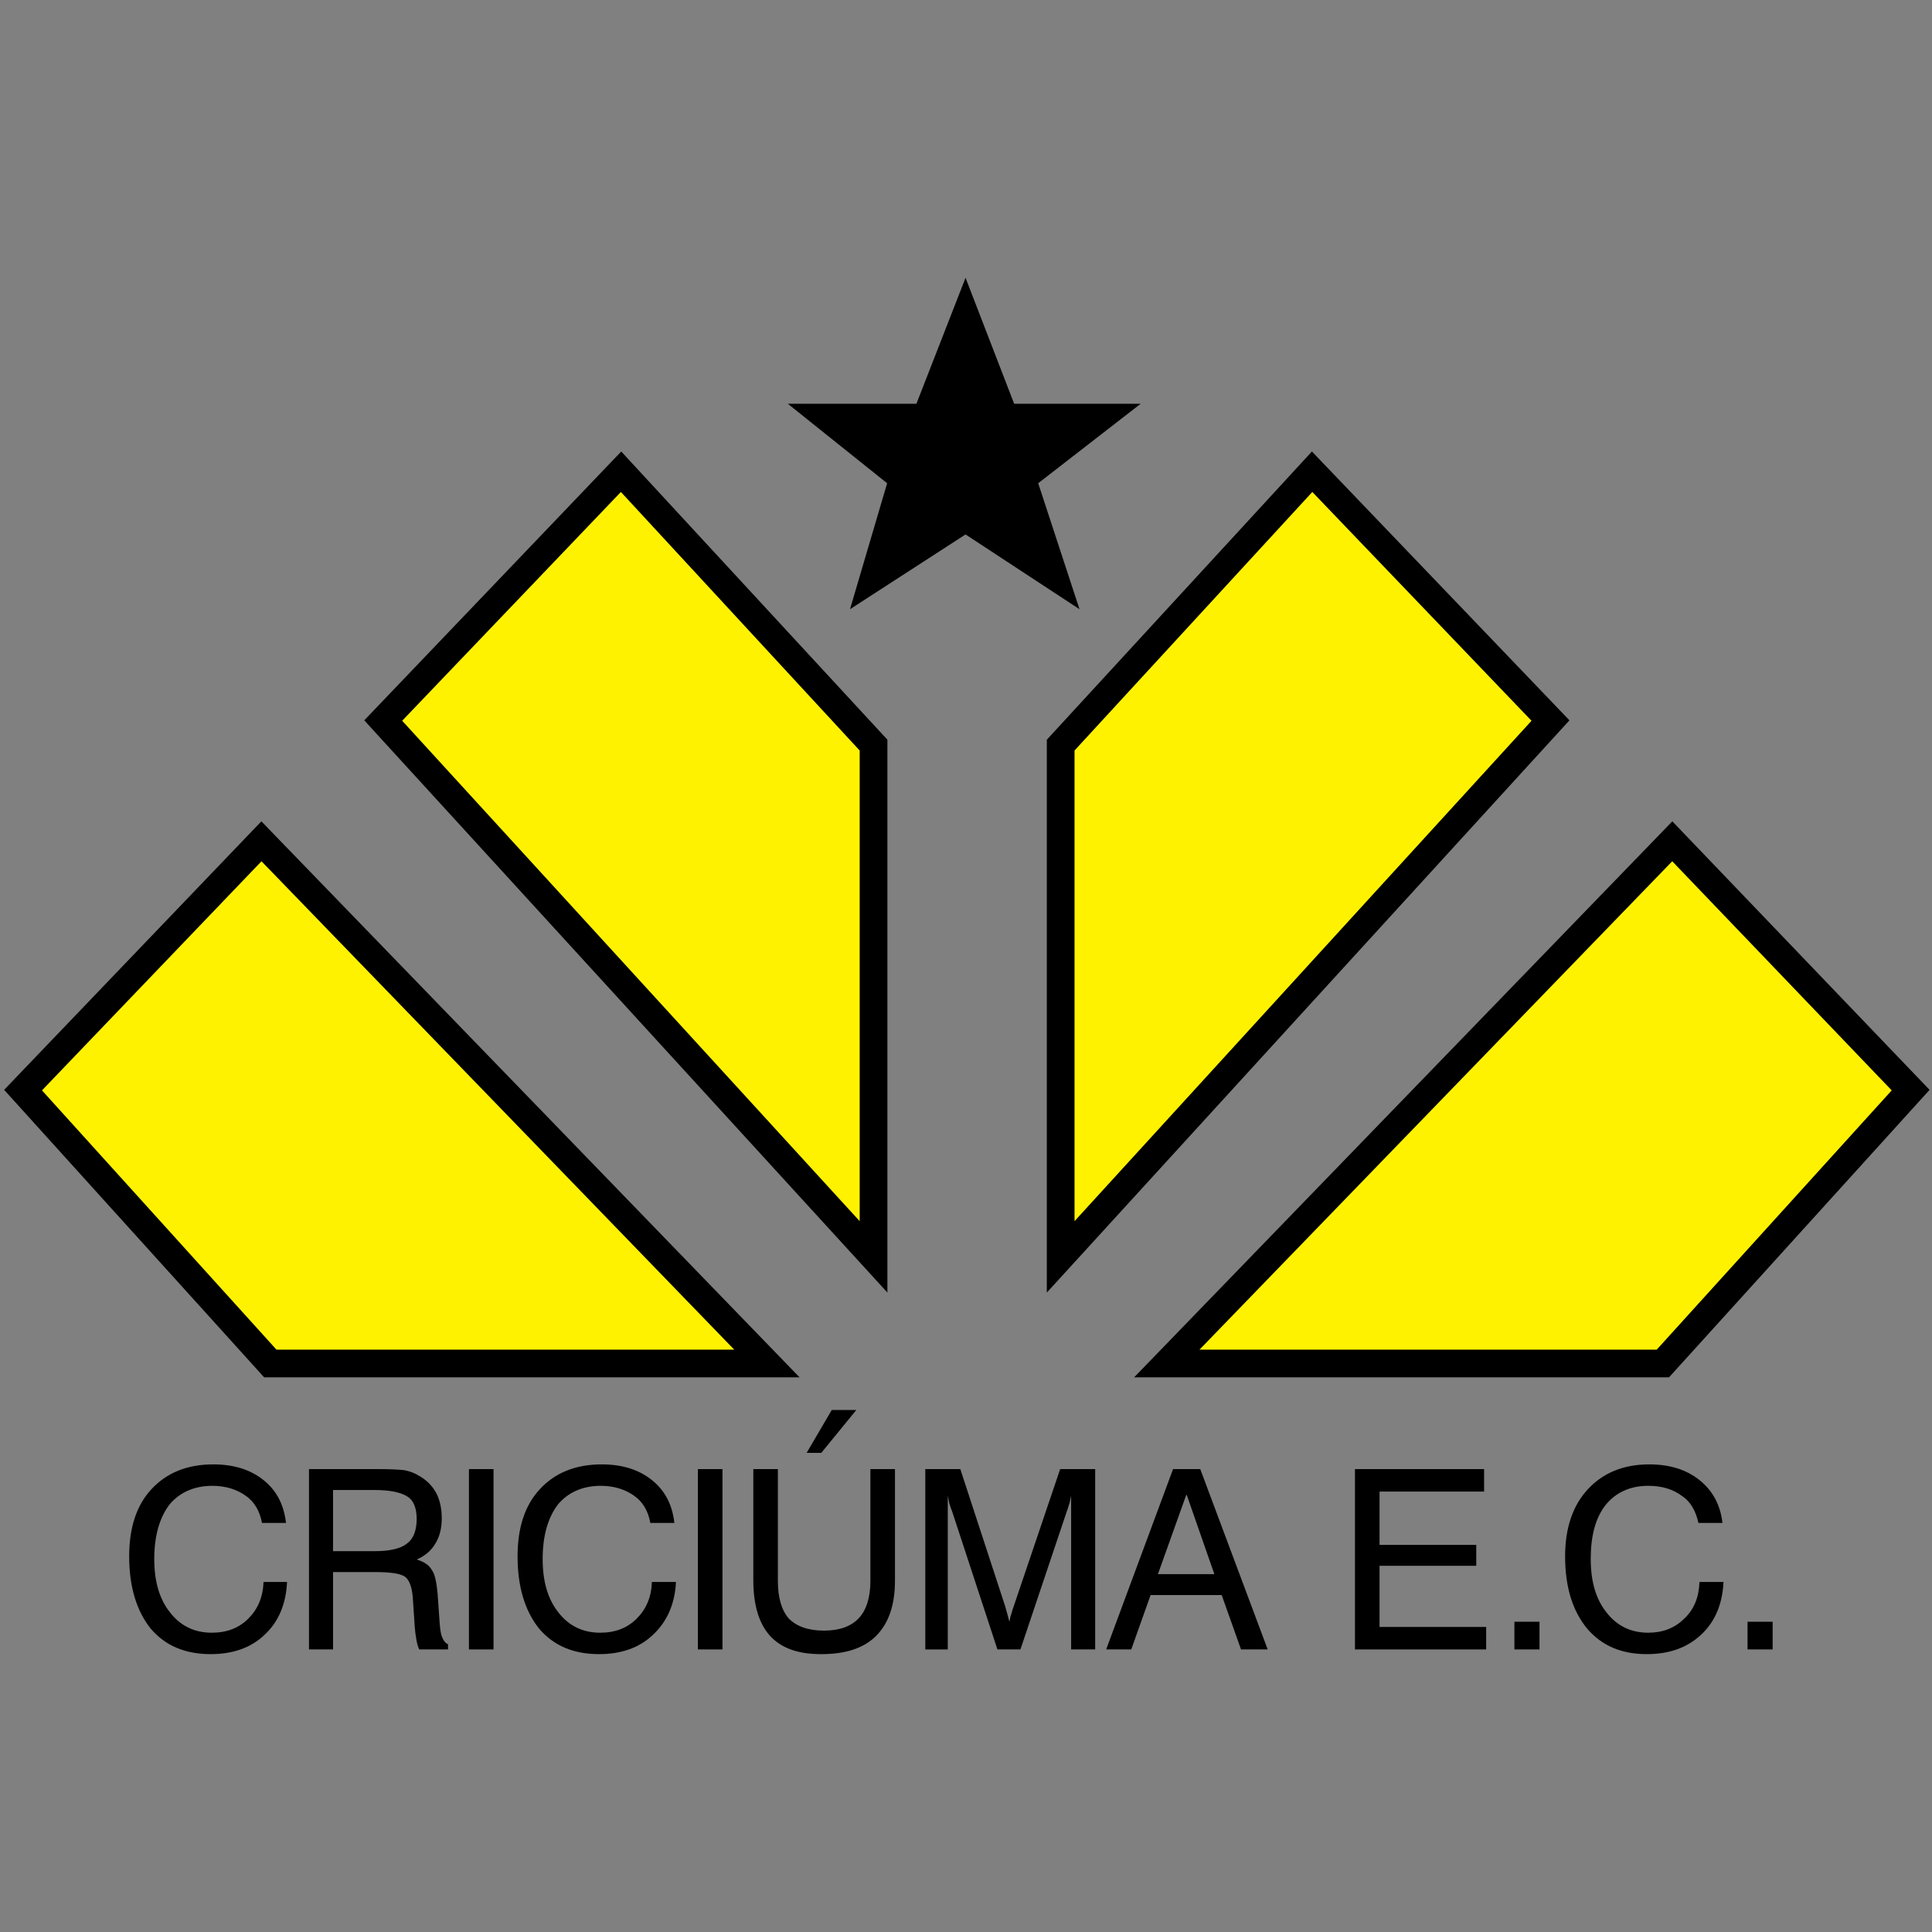 <?xml version="1.0" encoding="iso-8859-1"?>
<!-- Generator: Adobe Illustrator 24.0.1, SVG Export Plug-In . SVG Version: 6.00 Build 0)  -->
<svg version="1.1" id="Layer_1" xmlns="http://www.w3.org/2000/svg" xmlns:xlink="http://www.w3.org/1999/xlink" x="0px" y="0px"
	 viewBox="0 0 600 600" style="enable-background:new 0 0 600 600;" xml:space="preserve">
<rect x="0" y="0" width="600" height="600" fill="#808080" stroke="none"/>
<polygon style="fill:#FFF200;" points="329.405,231.401 329.405,390.33 481.515,223.772 407.489,146.499 "/>
<path d="M404.323,143.587l-79.221,86.137V401.42l162.303-177.717l-79.98-83.489L404.323,143.587z M407.553,152.784
	c5.582,5.827,63.143,65.915,68.072,71.059c-4.971,5.444-128.649,140.869-141.918,155.396c0-18.974,0-143.106,0-146.16
	C335.821,230.778,401.918,158.912,407.553,152.784z"/>
<polygon style="fill:#FFF200;" points="362.357,423.449 516.417,423.449 593.367,338.544 519.34,261.272 "/>
<path d="M516.249,258.28L352.207,427.751h166.117l80.922-89.287l-79.89-83.394L516.249,258.28z M519.323,267.473
	c5.454,5.692,63.247,66.021,68.163,71.154c-4.925,5.435-70.585,77.882-72.977,80.518c-3.47,0-124.518,0-141.999,0
	C385.123,406.116,513.626,273.358,519.323,267.473z"/>
<polygon style="fill:#FFF200;" points="271.287,231.401 271.287,390.33 119.013,223.772 192.878,146.499 "/>
<path d="M189.767,143.527l-76.643,80.18l162.465,177.706V229.718l-82.658-89.501L189.767,143.527z M192.823,152.782
	c5.643,6.111,72.034,77.998,74.16,80.302c0,3.063,0,127.206,0,146.164c-13.266-14.508-137.107-149.969-142.082-155.41
	C129.819,218.693,187.254,158.607,192.823,152.782z"/>
<polygon style="fill:#FFF200;" points="238.168,423.449 83.948,423.449 7.161,338.544 81.188,261.272 "/>
<path d="M78.081,258.297L1.285,338.461l80.752,89.29h166.283L81.171,255.07L78.081,258.297z M81.206,267.473
	c5.695,5.885,134.2,138.643,146.813,151.672c-17.483,0-138.684,0-142.16,0c-2.389-2.642-67.904-75.081-72.819-80.517
	C17.95,333.504,75.751,273.167,81.206,267.473z"/>
<g>
	<path d="M368.363,456.241h-4.057l-20.778,56.006h7.792l6.007-16.883h11.037h11.042l6.005,16.883h8.28l-20.941-56.006H368.363z
		 M368.363,488.871h-8.764l8.764-24.514l0.165-0.16l8.604,24.674H368.363z"/>
	<path d="M523.073,502.669c-2.922,2.921-6.656,4.384-11.201,4.384c-5.357,0-9.741-2.111-12.986-6.332
		c-3.248-4.059-4.871-9.578-4.871-16.558c0-7.144,1.462-12.823,4.707-16.885c3.085-3.733,7.468-5.843,13.149-5.843
		c4.382,0,7.793,1.138,10.388,3.085c2.762,1.786,4.385,4.708,5.197,8.442h7.469c-0.651-5.684-3.087-10.065-7.143-13.313
		c-4.059-3.248-9.254-4.871-15.585-4.871c-7.957,0-14.286,2.598-18.993,7.63c-4.71,5.033-7.145,12.013-7.145,20.943
		c0,9.415,2.273,16.882,6.818,22.401c4.546,5.358,10.715,7.954,18.508,7.954c6.978,0,12.499-1.947,16.881-6.007
		c4.384-4.056,6.658-9.579,6.982-16.395h-7.467C527.618,496.012,526.158,499.747,523.073,502.669z"/>
	<rect x="542.716" y="503.644" width="7.793" height="8.602"/>
	<polygon points="428.43,486.271 458.464,486.271 458.464,479.78 428.43,479.78 428.43,463.221 460.898,463.221 460.898,456.241 
		420.799,456.241 420.799,512.247 461.546,512.247 461.546,505.265 428.43,505.265 	"/>
	<rect x="470.315" y="503.644" width="7.789" height="8.602"/>
	<polygon points="265.929,437.896 258.3,437.896 250.507,451.207 255.053,451.207 	"/>
	<path d="M137.357,508.512c-0.486-0.973-0.648-2.433-0.811-4.383l-0.648-9.253c-0.327-3.408-0.812-6.006-1.788-7.305
		c-0.811-1.46-2.435-2.599-4.707-3.246c2.598-1.137,4.544-2.762,5.845-5.034c1.298-2.11,1.946-4.708,1.946-7.792
		c0-3.085-0.647-5.845-1.784-7.956c-1.299-2.273-3.085-4.056-5.52-5.355c-1.299-0.814-2.76-1.3-4.384-1.625
		c-1.623-0.163-4.22-0.323-7.791-0.323h-1.298H95.962v56.006h7.468V488.22h12.337c0.163,0,0.325,0,0.65,0
		c5.031,0,8.277,0.487,9.577,1.624c1.3,1.135,2.11,3.57,2.272,7.305l0.488,7.305c0,0,0,0.163,0,0.325
		c0.325,3.733,0.812,6.332,1.461,7.467h8.928v-1.623C138.333,510.299,137.682,509.489,137.357,508.512z M126.48,479.292
		c-1.946,1.625-5.355,2.435-10.063,2.435H103.43v-18.993h12.987c4.869,0,8.277,0.811,10.226,2.109c1.786,1.136,2.76,3.572,2.76,6.82
		C129.403,475.235,128.429,477.83,126.48,479.292z"/>
	<rect x="145.636" y="456.241" width="7.63" height="56.006"/>
	<path d="M314.793,498.934c-0.326,0.813-0.487,1.464-0.647,2.113c-0.326,0.811-0.489,1.622-0.653,2.598
		c-0.162-0.489-0.323-1.136-0.485-1.787c-0.161-0.648-0.487-1.623-0.813-2.923l-13.959-42.693h-10.877v56.006h6.982V464.52
		c0.162,0.812,0.323,1.623,0.486,2.435c0.325,0.813,0.488,1.622,0.813,2.273l14.122,43.019h7.142l14.45-43.019
		c0.325-0.813,0.489-1.623,0.812-2.435c0.163-0.813,0.324-1.624,0.487-2.273v47.727h7.468v-56.006h-10.878L314.793,498.934z"/>
	<path d="M197.748,502.669c-2.923,2.921-6.656,4.384-11.364,4.384c-5.357,0-9.742-2.111-12.988-6.332
		c-3.246-4.059-4.869-9.578-4.869-16.558c0-7.144,1.623-12.823,4.708-16.885c3.085-3.733,7.63-5.843,13.312-5.843
		c4.221,0,7.631,1.138,10.389,3.085c2.598,1.786,4.383,4.708,5.032,8.442h7.469c-0.648-5.684-2.921-10.065-6.982-13.313
		c-4.059-3.248-9.252-4.871-15.584-4.871c-8.116,0-14.447,2.598-19.155,7.63c-4.708,5.033-6.98,12.013-6.98,20.943
		c0,9.415,2.271,16.882,6.655,22.401c4.546,5.358,10.714,7.954,18.669,7.954c6.818,0,12.5-1.947,16.721-6.007
		c4.383-4.056,6.817-9.579,7.143-16.395h-7.469C202.292,496.012,200.67,499.747,197.748,502.669z"/>
	<path d="M270.312,490.979c0,5.196-1.298,9.094-3.571,11.528c-2.435,2.596-6.006,3.896-10.877,3.896
		c-4.869,0-8.442-1.3-10.877-3.735c-2.271-2.596-3.408-6.493-3.408-11.689v-34.739h-7.631v34.577c0,7.63,1.786,13.474,5.196,17.208
		c3.571,3.897,8.766,5.681,15.909,5.681c7.467,0,13.15-1.784,17.045-5.681c3.896-3.897,5.844-9.579,5.844-17.208v-34.577h-7.631
		V490.979z"/>
	<rect x="216.741" y="456.241" width="7.629" height="56.006"/>
	<path d="M77.13,502.669c-2.922,2.921-6.657,4.384-11.364,4.384c-5.357,0-9.74-2.111-12.988-6.332
		c-3.247-4.059-4.869-9.578-4.869-16.558c0-7.144,1.623-12.823,4.708-16.885c3.085-3.733,7.63-5.843,13.312-5.843
		c4.22,0,7.631,1.138,10.389,3.085c2.599,1.786,4.385,4.708,5.035,8.442h7.465c-0.648-5.684-2.922-10.065-6.979-13.313
		c-4.057-3.248-9.254-4.871-15.584-4.871c-8.118,0-14.449,2.598-19.157,7.63c-4.707,5.033-6.979,12.013-6.979,20.943
		c0,9.415,2.271,16.882,6.654,22.401c4.545,5.358,10.715,7.954,18.669,7.954c6.818,0,12.501-1.947,16.721-6.007
		c4.382-4.056,6.655-9.579,6.981-16.395h-7.306C81.675,496.012,80.052,499.747,77.13,502.669z"/>
</g>
<polygon points="275.507,150.072 263.981,189.193 299.858,165.979 335.248,189.193 322.423,150.072 354.242,125.394 
	314.956,125.394 299.858,86.271 284.598,125.394 244.663,125.394 "/>
</svg>
